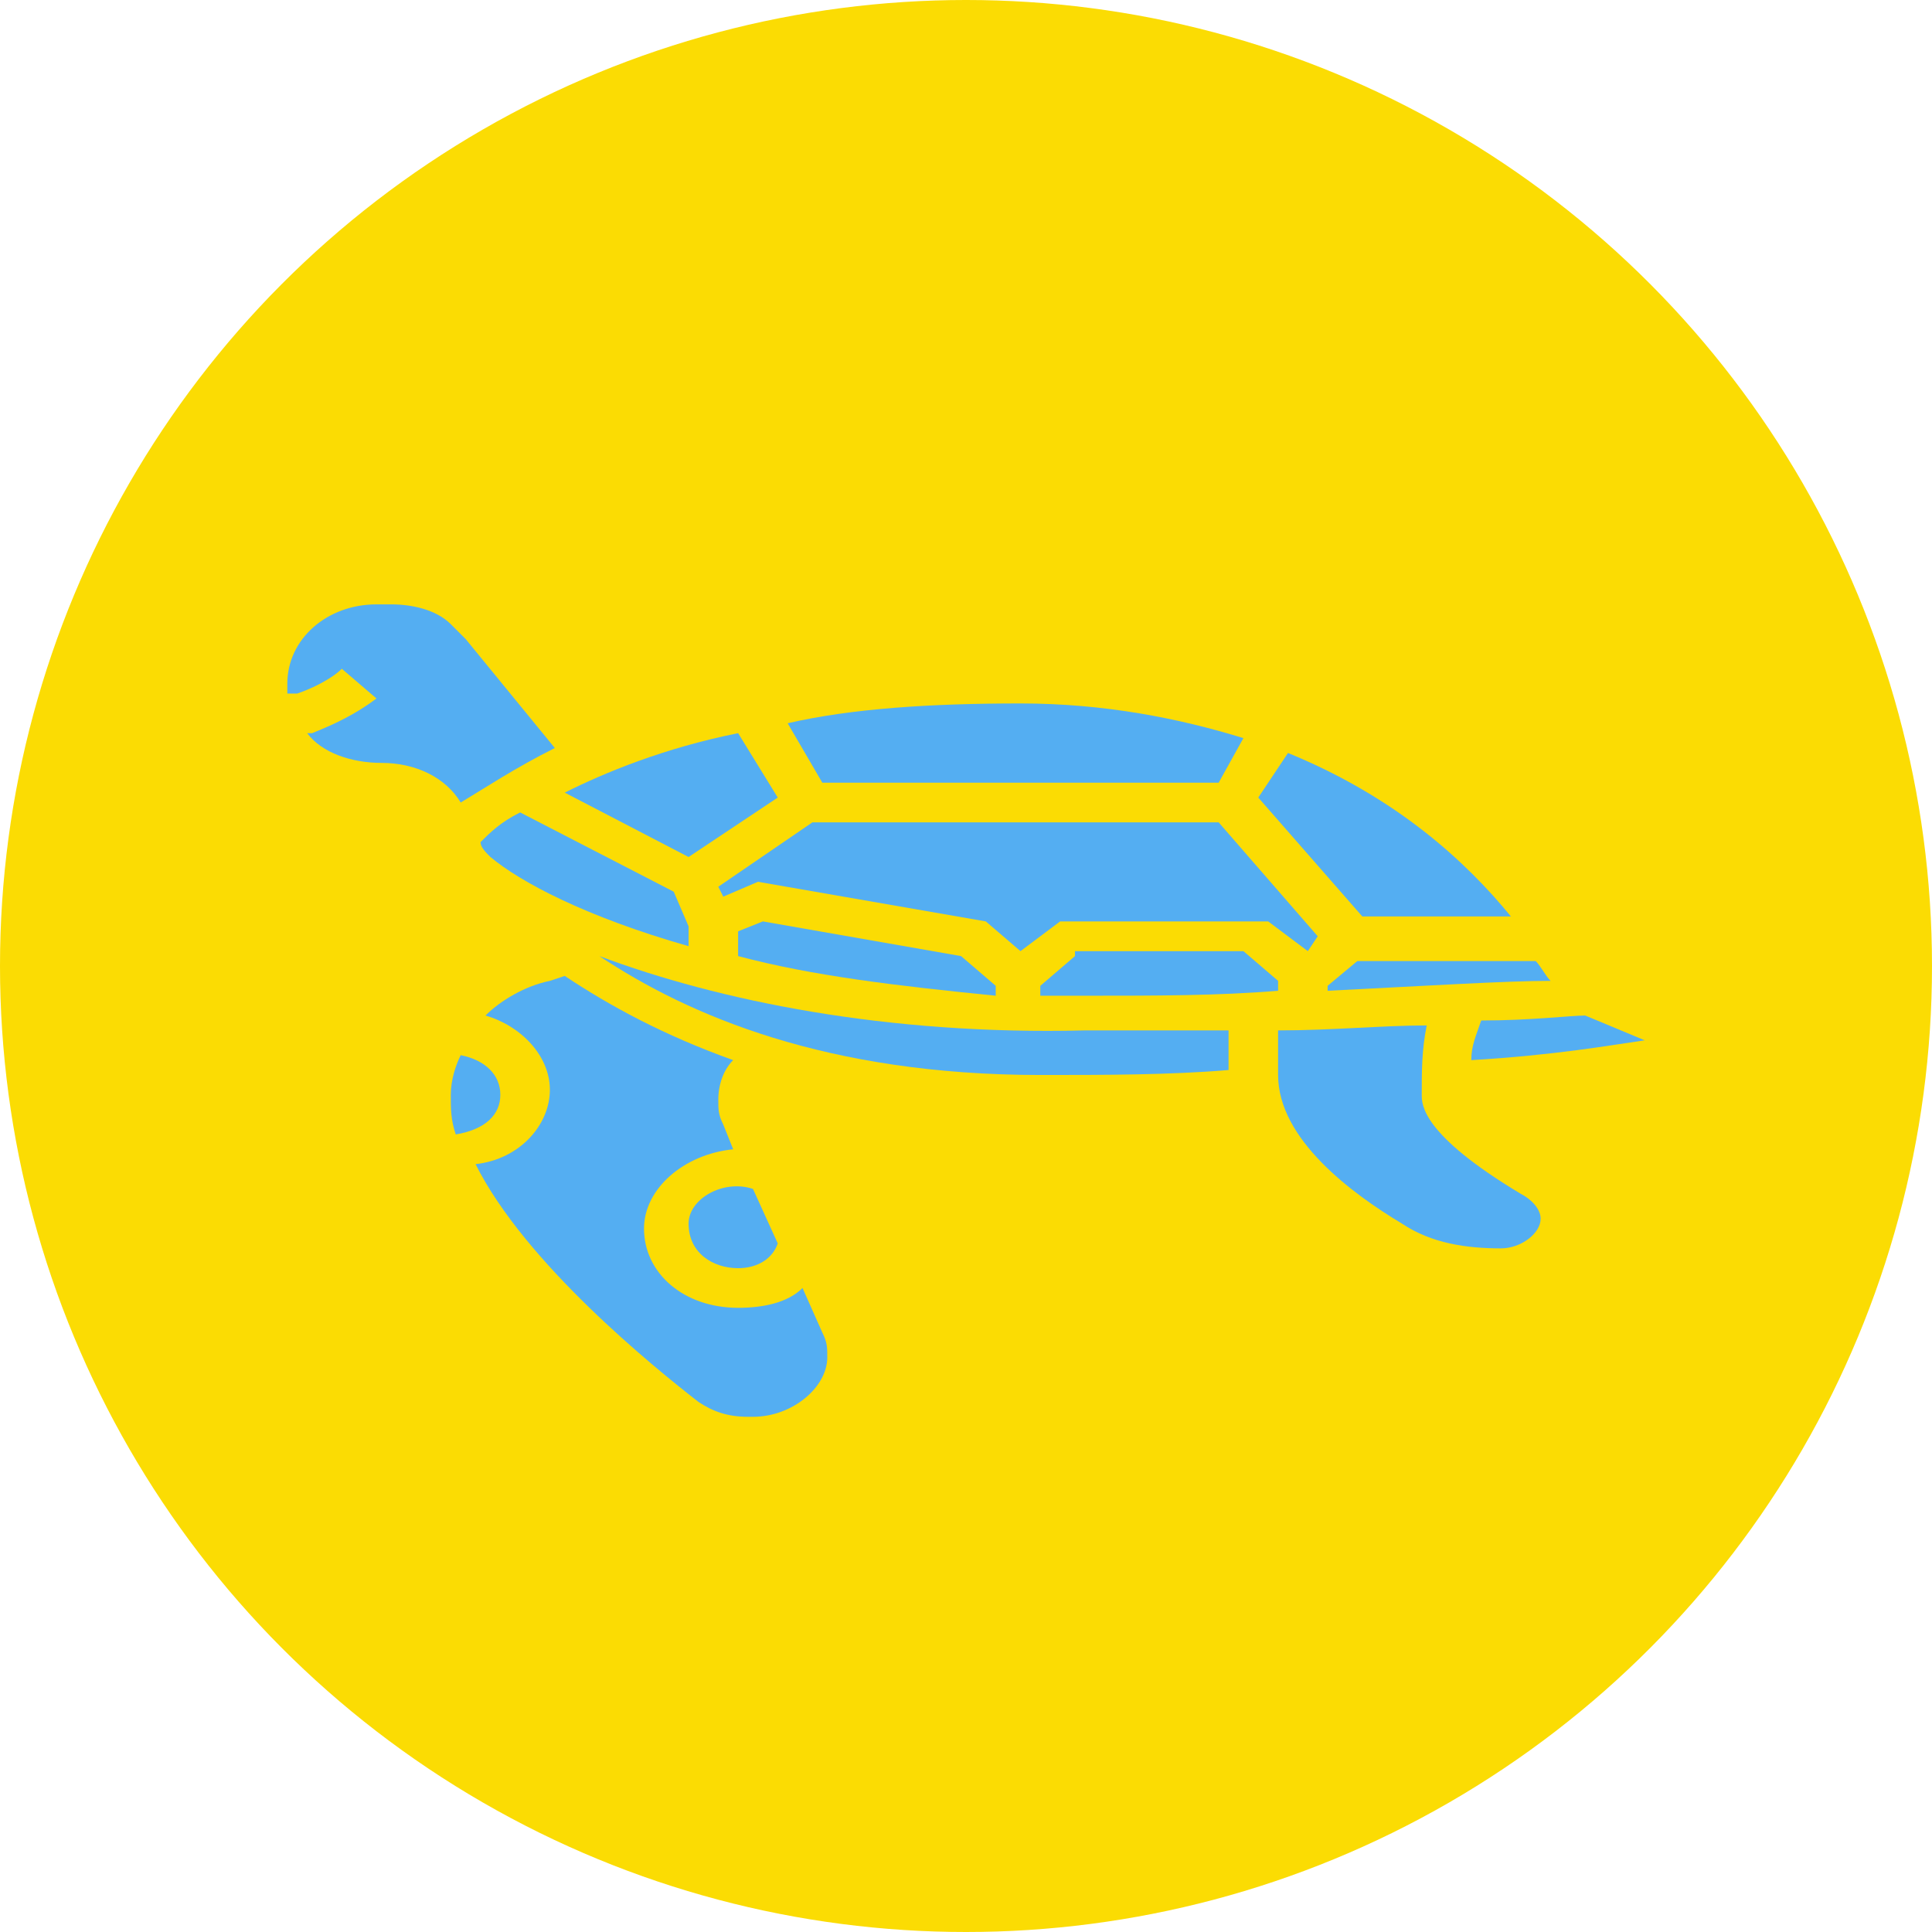 <?xml version="1.0" encoding="utf-8"?>
<!-- Generator: Adobe Illustrator 27.4.1, SVG Export Plug-In . SVG Version: 6.00 Build 0)  -->
<svg version="1.1" id="Layer_1" xmlns="http://www.w3.org/2000/svg" xmlns:xlink="http://www.w3.org/1999/xlink" x="0px" y="0px"
	 viewBox="0 0 39 39" style="enable-background:new 0 0 39 39;" xml:space="preserve">
<g id="Raggruppa_304" transform="translate(1152 -463)">
	<circle id="Ellisse_49" style="fill:#FBDC03;" cx="-1132.5" cy="482.5" r="19.5"/>
</g>
<g>
	<g>
		<path style="fill:#54AEF2;" d="M15.4,18.6l-0.5,0.2v0.5c1.5,0.4,3.2,0.6,5.2,0.8v-0.2l-0.7-0.6L15.4,18.6z"/>
		<path style="fill:#54AEF2;" d="M26.6,18.9l-2-2.3h-8.2l-1.9,1.3l0.1,0.2l0.7-0.3l4.6,0.8l0.7,0.6l0.8-0.6h4.2l0.8,0.6L26.6,18.9z"
			/>
		<path style="fill:#54AEF2;" d="M15.7,16.1l-0.8-1.3c-1.5,0.3-2.7,0.8-3.5,1.2l2.5,1.3L15.7,16.1z"/>
		<path style="fill:#54AEF2;" d="M24.6,15.8l0.5-0.9c-1.3-0.4-2.8-0.7-4.5-0.7c-1.8,0-3.4,0.1-4.7,0.4l0.7,1.2H24.6z"/>
		<path style="fill:#54AEF2;" d="M29.7,21.4c1.7-0.1,2.8-0.3,3.5-0.4l-1.2-0.5c-0.3,0-1.1,0.1-2.1,0.1
			C29.8,20.9,29.7,21.1,29.7,21.4L29.7,21.4z"/>
		<path style="fill:#54AEF2;" d="M30.5,18.5c-0.9-1.1-2.3-2.4-4.5-3.3l-0.6,0.9l2.1,2.4H30.5z"/>
		<path style="fill:#54AEF2;" d="M26.8,19.9V20c2-0.1,3.6-0.2,4.5-0.2c-0.1-0.1-0.2-0.3-0.3-0.4h-3.6L26.8,19.9z"/>
		<path style="fill:#54AEF2;" d="M21.7,19.3l-0.7,0.6v0.2c0.3,0,0.6,0,1,0c1.3,0,2.6,0,3.8-0.1v-0.2l-0.7-0.6H21.7z"/>
		<path style="fill:#54AEF2;" d="M14.9,25.6c0.4,0,0.7-0.2,0.8-0.5l-0.5-1.1c-0.6-0.2-1.3,0.2-1.3,0.7
			C13.9,25.3,14.4,25.6,14.9,25.6z"/>
		<path style="fill:#54AEF2;" d="M10.5,16.4c-0.4,0.2-0.6,0.4-0.8,0.6c0,0.1,0.1,0.2,0.2,0.3c0.6,0.5,1.9,1.2,4,1.8v-0.4L13.6,18
			L10.5,16.4z"/>
		<path style="fill:#54AEF2;" d="M30.7,24.1c-2-1.2-2-1.8-2-2c0-0.5,0-0.9,0.1-1.4c-0.9,0-1.9,0.1-3,0.1v0.9c0,1.3,1.5,2.4,2.5,3
			c0.6,0.4,1.3,0.5,2,0.5c0.4,0,0.8-0.3,0.8-0.6C31.1,24.4,30.9,24.2,30.7,24.1z"/>
		<path style="fill:#54AEF2;" d="M12.1,19.3c1.8,1.2,4.6,2.4,8.9,2.4c1.3,0,2.6,0,3.8-0.1v-0.8c-0.9,0-1.9,0-2.9,0
			C17.9,20.9,14.5,20.2,12.1,19.3z"/>
		<path style="fill:#54AEF2;" d="M16.2,26c-0.3,0.3-0.8,0.4-1.3,0.4c-1.1,0-1.9-0.7-1.9-1.6c0-0.8,0.8-1.5,1.8-1.6l-0.2-0.5
			c-0.1-0.2-0.1-0.3-0.1-0.5c0-0.3,0.1-0.6,0.3-0.8c-1.4-0.5-2.5-1.1-3.4-1.7l-0.3,0.1c-0.5,0.1-1,0.4-1.3,0.7
			c0.7,0.2,1.3,0.8,1.3,1.5c0,0.7-0.6,1.4-1.5,1.5c1,2,3.6,4.1,4.5,4.8c0.3,0.2,0.6,0.3,1,0.3h0.1c0.8,0,1.5-0.6,1.5-1.2
			c0-0.2,0-0.3-0.1-0.5L16.2,26z"/>
		<path style="fill:#54AEF2;" d="M11.2,15.1l-1.8-2.2c-0.1-0.1-0.2-0.2-0.3-0.3c-0.3-0.3-0.8-0.4-1.2-0.4l-0.3,0
			c-1,0-1.8,0.7-1.8,1.6c0,0.1,0,0.2,0,0.2L6,14c0.3-0.1,0.7-0.3,0.9-0.5l0.7,0.6c-0.4,0.3-0.8,0.5-1.3,0.7l-0.1,0
			c0.3,0.4,0.9,0.6,1.5,0.6c0.7,0,1.3,0.3,1.6,0.8C9.8,15.9,10.4,15.5,11.2,15.1L11.2,15.1z"/>
		<path style="fill:#54AEF2;" d="M10.1,22.1c0-0.4-0.3-0.7-0.8-0.8c-0.1,0.2-0.2,0.5-0.2,0.8c0,0.3,0,0.5,0.1,0.8
			C9.8,22.8,10.1,22.5,10.1,22.1z"/>
	</g>
</g>
</svg>
